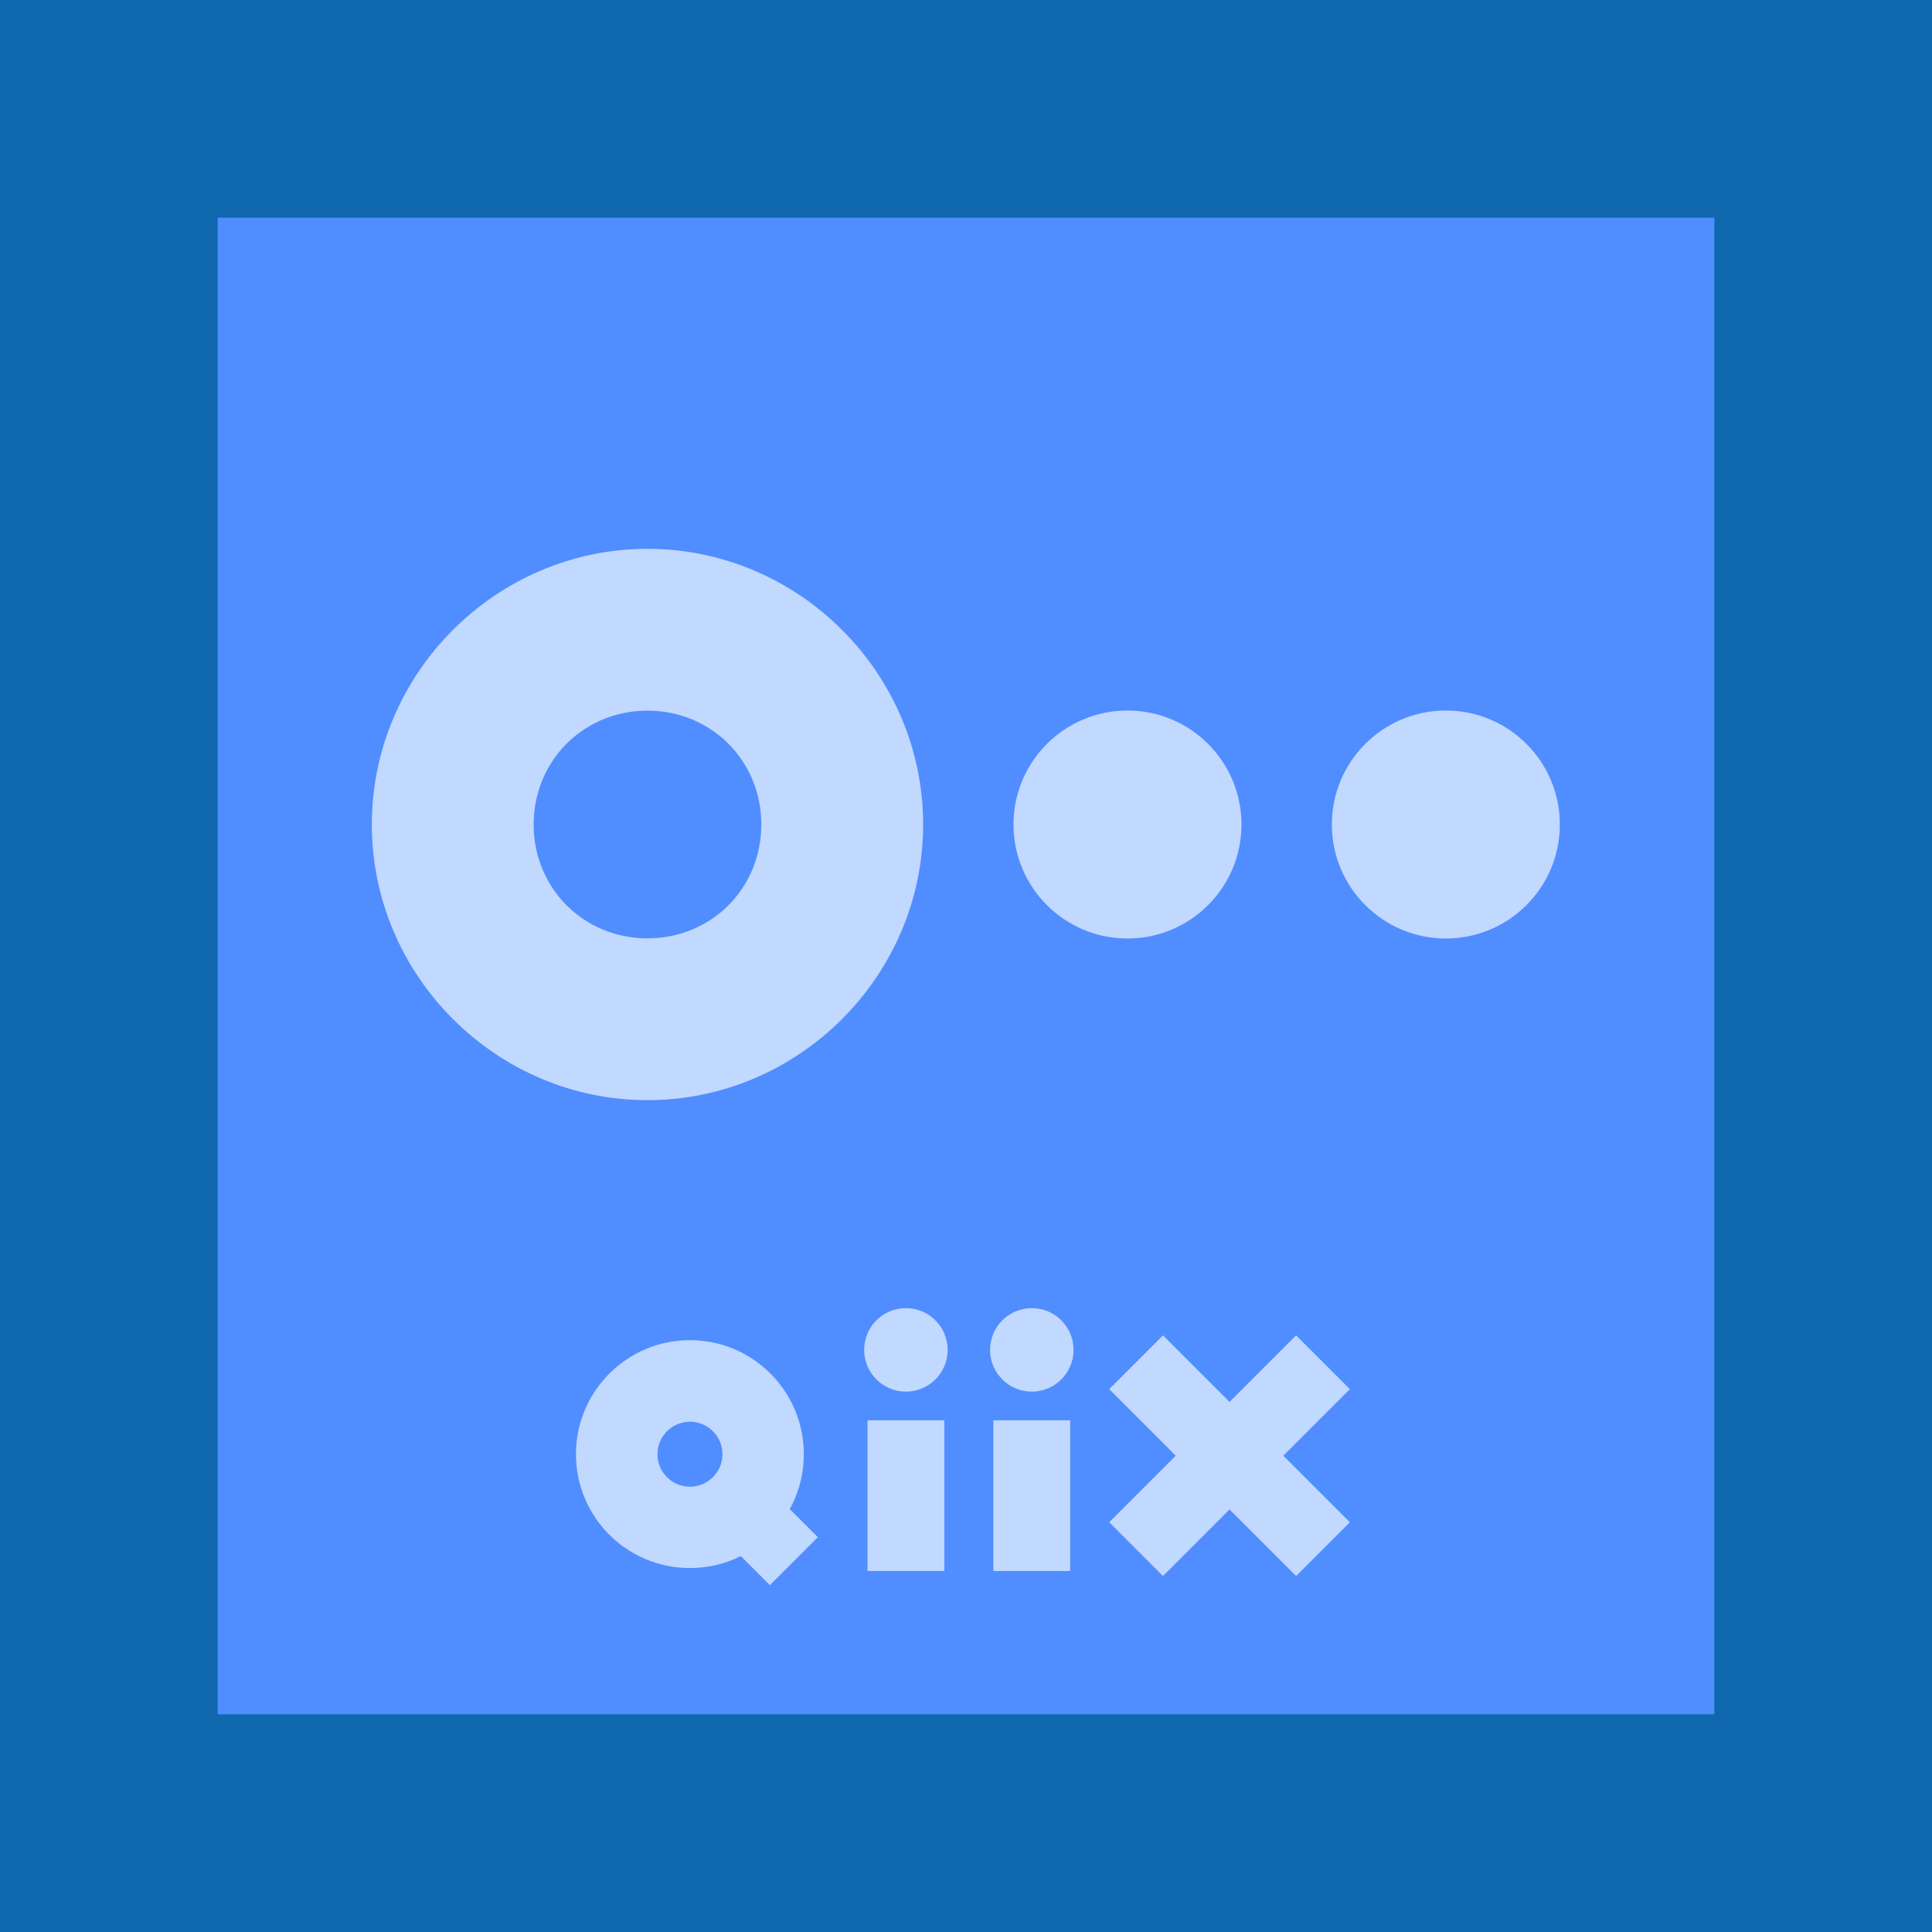 <?xml version="1.0" encoding="UTF-8" standalone="no"?>
<!-- Created with Inkscape (http://www.inkscape.org/) -->

<svg
   xmlns:dc="http://purl.org/dc/elements/1.1/"
   xmlns:cc="http://creativecommons.org/ns#"
   xmlns:rdf="http://www.w3.org/1999/02/22-rdf-syntax-ns#"
   xmlns:svg="http://www.w3.org/2000/svg"
   xmlns="http://www.w3.org/2000/svg"
   xmlns:sodipodi="http://sodipodi.sourceforge.net/DTD/sodipodi-0.dtd"
   xmlns:inkscape="http://www.inkscape.org/namespaces/inkscape"
   width="33.867mm"
   height="33.867mm"
   viewBox="0 0 120 120"
   id="svg5268"
   version="1.1"
   inkscape:version="0.91 r13725"
   sodipodi:docname="Qiix03.svg">
  <defs
     id="defs5270" />
  <sodipodi:namedview
     id="base"
     pagecolor="#ffffff"
     bordercolor="#666666"
     borderopacity="1.0"
     inkscape:pageopacity="0.0"
     inkscape:pageshadow="2"
     inkscape:zoom="3.959798"
     inkscape:cx="45.711873"
     inkscape:cy="38.807904"
     inkscape:document-units="px"
     inkscape:current-layer="layer1"
     showgrid="false"
     inkscape:window-width="1855"
     inkscape:window-height="1056"
     inkscape:window-x="65"
     inkscape:window-y="24"
     inkscape:window-maximized="1"
     fit-margin-top="0"
     fit-margin-left="0"
     fit-margin-right="0"
     fit-margin-bottom="0" />
  <g
     inkscape:label="Layer 1"
     inkscape:groupmode="layer"
     id="layer1"
     transform="translate(-135.714,-116.648)">
    <rect
       style="display:inline;fill:#0f68ae;fill-opacity:1;stroke:none;stroke-width:25.035;stroke-miterlimit:4;stroke-dasharray:none;stroke-opacity:1"
       id="rect4497-9-0-7"
       width="120"
       height="120"
       x="135.714"
       y="116.648" />
    <rect
       style="color:#000000;display:inline;overflow:visible;visibility:visible;fill:#508dff;fill-opacity:1;fill-rule:nonzero;stroke:none;stroke-width:6;stroke-miterlimit:4;stroke-dasharray:none;stroke-opacity:1;marker:none;enable-background:accumulate"
       id="rect3031-4-4-0-7-64-2-1-9-3-8-3-64-4-6-4-37-2-5-9-0-7-9-3-5-53-6-0-1-4-8"
       width="92.963"
       height="92.963"
       x="149.233"
       y="130.166" />
    <g
       transform="matrix(1.453,0,0,1.453,250.003,-3050.801)"
       id="g8161-1"
       style="fill:#c1d8ff;fill-opacity:1">
      <path
         inkscape:connector-curvature="0"
         id="path3230-6-96-4-1-11-1-9-8-4-2-6-3-3-9-20-4-4-3-6-2-6"
         d="m -50.979,2203.398 c -6.467,0 -11.784,5.317 -11.784,11.784 0,6.467 5.317,11.784 11.784,11.784 6.467,0 11.784,-5.317 11.784,-11.784 0,-6.468 -5.317,-11.784 -11.784,-11.784 z m 0,6.918 c 2.729,0 4.866,2.138 4.866,4.867 0,2.728 -2.138,4.866 -4.866,4.866 -2.729,0 -4.866,-2.138 -4.866,-4.866 0,-2.729 2.138,-4.867 4.866,-4.867 z"
         style="color:#000000;font-style:normal;font-variant:normal;font-weight:normal;font-stretch:normal;font-size:medium;line-height:normal;font-family:sans-serif;text-indent:0;text-align:start;text-decoration:none;text-decoration-line:none;text-decoration-style:solid;text-decoration-color:#000000;letter-spacing:normal;word-spacing:normal;text-transform:none;direction:ltr;block-progression:tb;writing-mode:lr-tb;baseline-shift:baseline;text-anchor:start;white-space:normal;clip-rule:nonzero;display:inline;overflow:visible;visibility:visible;opacity:1;isolation:auto;mix-blend-mode:normal;color-interpolation:sRGB;color-interpolation-filters:linearRGB;solid-color:#000000;solid-opacity:1;fill:#c1d8ff;fill-opacity:1;fill-rule:nonzero;stroke:none;stroke-width:86.617;stroke-linecap:butt;stroke-linejoin:miter;stroke-miterlimit:4;stroke-dasharray:none;stroke-dashoffset:0;stroke-opacity:1;marker:none;color-rendering:auto;image-rendering:auto;shape-rendering:auto;text-rendering:auto;enable-background:accumulate" />
      <circle
         r="4.873"
         cy="2215.183"
         cx="-30.46"
         id="path9061-8-3-6-1-3-09-5-6-9-1-0"
         style="display:inline;fill:#c1d8ff;fill-opacity:1;stroke:none;stroke-width:3;stroke-miterlimit:4;stroke-dasharray:none;stroke-opacity:1" />
      <circle
         r="4.873"
         cy="2215.183"
         cx="-16.851"
         id="path9061-8-3-6-1-3-09-6-0-7-1-3-8"
         style="display:inline;fill:#c1d8ff;fill-opacity:1;stroke:none;stroke-width:3;stroke-miterlimit:4;stroke-dasharray:none;stroke-opacity:1" />
    </g>
    <g
       transform="matrix(1.453,0,0,1.453,250.118,-3050.801)"
       id="g8147-1"
       style="fill:#c1d8ff;fill-opacity:1">
      <g
         style="display:inline;fill:#c1d8ff;fill-opacity:1;stroke:none"
         transform="matrix(0.053,0,0,0.053,-61.21,2200.988)"
         id="g3876-2-4-1-0-1-2-4-1-5-5-0-6-4-5-4-2-5-3-1-8-39-1-14-2-2-4">
        <path
           transform="matrix(0.707,-0.707,0.707,0.707,0,0)"
           style="color:#000000;display:inline;overflow:visible;visibility:visible;fill:#c1d8ff;fill-opacity:1;fill-rule:nonzero;stroke:none;stroke-width:8.9;marker:none;enable-background:accumulate"
           d="m -112.656,910.308 61.355,0 0,213.208 -61.355,0 z"
           id="rect3793-8-9-7-7-8-9-9-1-1-1-3-9-6-6-4-7-1-3-6-0-4-4-6-7-1-0"
           inkscape:connector-curvature="0" />
        <path
           transform="matrix(-0.707,-0.707,0.707,-0.707,0,0)"
           style="color:#000000;display:inline;overflow:visible;visibility:visible;fill:#c1d8ff;fill-opacity:1;fill-rule:nonzero;stroke:none;stroke-width:8.9;marker:none;enable-background:accumulate"
           d="m -1047.589,-188.583 61.355,0 0,213.208 -61.355,0 z"
           id="rect3793-1-9-1-2-0-7-8-0-0-1-9-8-4-1-9-6-9-2-4-6-1-3-14-4-6-22-9"
           inkscape:connector-curvature="0" />
      </g>
      <g
         style="display:inline;fill:#c1d8ff;fill-opacity:1;stroke:none"
         transform="matrix(0.22,0,0,0.22,-224.555,2197.238)"
         id="g5322-7-1-5-3-5-7-2-5-6-5-1-3-2-3-4-1-4-4-4-60-4">
        <path
           inkscape:connector-curvature="0"
           style="color:#000000;display:inline;overflow:visible;visibility:visible;fill:#c1d8ff;fill-opacity:1;fill-rule:nonzero;stroke:none;stroke-width:8.9;marker:none;enable-background:accumulate"
           d="m 796.875,181.765 c -12.228,0 -22.156,9.929 -22.156,22.156 0,12.228 9.929,22.125 22.156,22.125 12.228,0 22.125,-9.897 22.125,-22.125 0,-12.228 -9.897,-22.156 -22.125,-22.156 z m 0,15.844 c 3.485,0 6.312,2.828 6.312,6.312 0,3.485 -2.828,6.312 -6.312,6.312 -3.485,0 -6.312,-2.828 -6.312,-6.312 0,-3.485 2.828,-6.312 6.312,-6.312 z"
           id="path3802-9-5-4-2-1-05-8-3-4-0-9-07-7-4-0-66-9-4-2-3-8-8-6-8-2-7-2-8-4-1" />
        <path
           transform="matrix(0.707,-0.707,0.707,0.707,0,0)"
           style="color:#000000;display:inline;overflow:visible;visibility:visible;fill:#c1d8ff;fill-opacity:1;fill-rule:nonzero;stroke:none;stroke-width:12.4;marker:none;enable-background:accumulate"
           d="m 412.33,724.394 13.183,0 0,12.359 -13.183,0 z"
           id="rect5320-74-5-3-7-9-9-1-7-0-7-7-7-6-8-316-2-74-3-3-5"
           inkscape:connector-curvature="0" />
      </g>
      <g
         style="display:inline;fill:#c1d8ff;fill-opacity:1"
         transform="matrix(0.586,0,0,0.586,-529.346,2373.817)"
         id="g10288-48-3-0-2-3">
        <path
           inkscape:connector-curvature="0"
           style="color:#000000;display:inline;overflow:visible;visibility:visible;fill:#c1d8ff;fill-opacity:1;fill-rule:nonzero;stroke:none;stroke-width:18.035;marker:none;enable-background:accumulate"
           d="m 832.241,-227.245 5.604,0 0,10.994 -5.604,0 z"
           id="rect4381-9-6-7-8-5-3-27-0-9-5-7-7-6-6-1-6-0-9" />
        <circle
           style="display:inline;fill:#c1d8ff;fill-opacity:1;stroke:none;stroke-width:3;stroke-miterlimit:4;stroke-dasharray:none;stroke-opacity:1"
           id="path9061-6-3-9-7-0-7-4-3-8"
           cx="835.043"
           cy="-232.382"
           r="3.046" />
      </g>
      <g
         id="g10288-5-9-9-0-92-9"
         style="display:inline;fill:#c1d8ff;fill-opacity:1"
         transform="matrix(0.586,0,0,0.586,-523.965,2373.817)">
        <path
           inkscape:connector-curvature="0"
           style="color:#000000;display:inline;overflow:visible;visibility:visible;fill:#c1d8ff;fill-opacity:1;fill-rule:nonzero;stroke:none;stroke-width:18.035;marker:none;enable-background:accumulate"
           d="m 832.241,-227.245 5.604,0 0,10.994 -5.604,0 z"
           id="rect4381-9-6-7-8-5-3-27-0-9-5-7-7-6-1-8-7-7-2-2" />
        <circle
           style="display:inline;fill:#c1d8ff;fill-opacity:1;stroke:none;stroke-width:3;stroke-miterlimit:4;stroke-dasharray:none;stroke-opacity:1"
           id="path9061-6-3-9-7-6-4-1-9-6-6"
           cx="835.043"
           cy="-232.382"
           r="3.046" />
      </g>
    </g>
  </g>
</svg>
